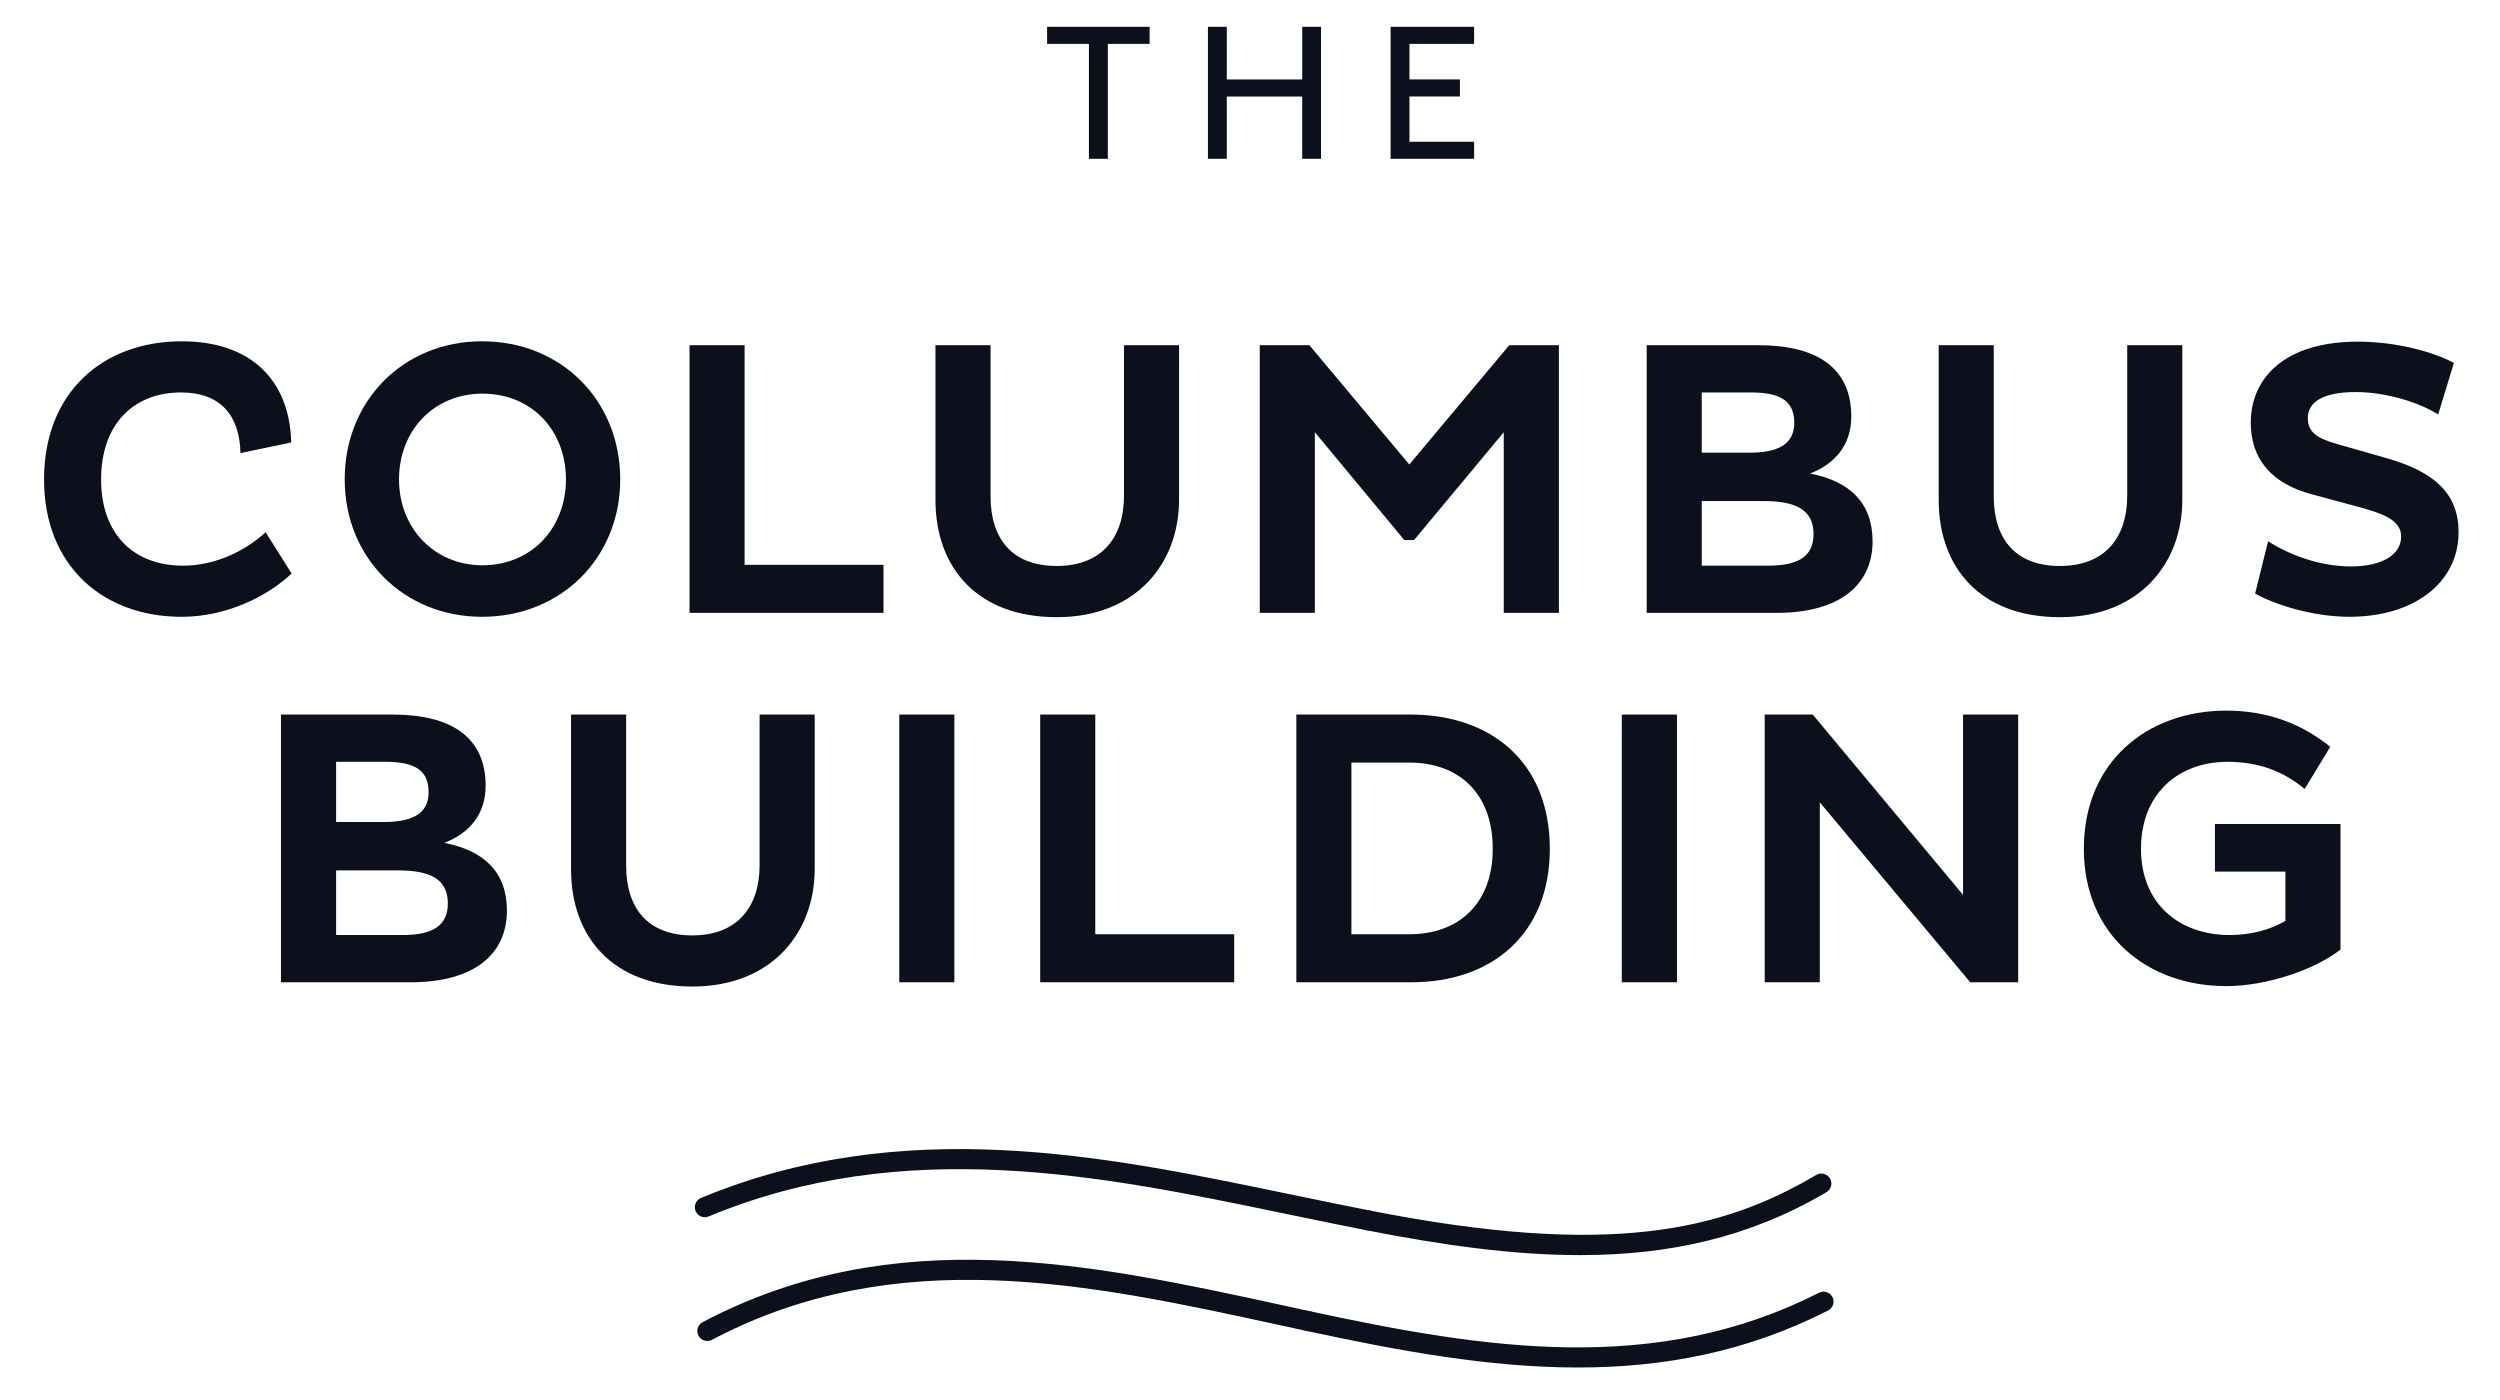 <?xml version="1.0" encoding="UTF-8"?>
<!-- Generator: Adobe Illustrator 16.0.4, SVG Export Plug-In . SVG Version: 6.00 Build 0)  -->
<!DOCTYPE svg PUBLIC "-//W3C//DTD SVG 1.1//EN" "http://www.w3.org/Graphics/SVG/1.1/DTD/svg11.dtd">
<svg version="1.1" id="Layer_1" xmlns="http://www.w3.org/2000/svg" xmlns:xlink="http://www.w3.org/1999/xlink" x="0px" y="0px" width="125px" height="70px" viewBox="0 0 125 70" enable-background="new 0 0 125 70" xml:space="preserve">
<g>
	<g>
		<g>
			<path fill="#0C101D" d="M14.58,28.674c-1.198,1.144-3.268,2.167-5.491,2.167c-3.954,0-6.887-2.559-6.887-6.868     c0-4.351,2.933-6.908,6.887-6.908c3.446,0,5.391,1.929,5.472,5.057l-2.538,0.532c-0.04-1.868-0.984-3.031-2.972-3.031     c-2.364,0-3.996,1.576-3.996,4.351c0,2.736,1.632,4.31,4.095,4.31c1.651,0,3.148-0.768,4.131-1.673L14.58,28.674z"/>
			<path fill="#0C101D" d="M24.102,17.064c3.958,0,6.909,2.952,6.909,6.908c0,3.914-2.951,6.868-6.909,6.868     c-3.916,0-6.867-2.954-6.867-6.868C17.234,20.017,20.186,17.064,24.102,17.064z M24.124,28.264c2.458,0,4.173-1.87,4.173-4.291     c0-2.458-1.715-4.291-4.173-4.291c-2.421,0-4.173,1.833-4.173,4.291C19.951,26.394,21.703,28.264,24.124,28.264z"/>
			<path fill="#0C101D" d="M34.476,30.644V17.26h2.754v10.982h6.945v2.401H34.476z"/>
			<path fill="#0C101D" d="M49.528,24.819c0,2.124,1.083,3.48,3.307,3.48c2.263,0,3.364-1.435,3.364-3.502V17.26h2.754v7.733     c0,3.15-2.125,5.866-6.118,5.866c-3.958,0-6.062-2.46-6.062-5.866V17.26h2.755V24.819z"/>
			<path fill="#0C101D" d="M75.189,21.611l-4.486,5.391h-0.489l-4.471-5.391v9.032h-2.755V17.26h2.481l4.996,5.964l4.998-5.964     h2.482v13.384h-2.757V21.611z"/>
			<path fill="#0C101D" d="M82.334,17.26h5.588c2.911,0,4.643,1.125,4.643,3.562c0,1.401-0.788,2.362-2.064,2.855     c1.948,0.373,3.128,1.438,3.128,3.384c0,2.206-1.672,3.583-4.801,3.583h-6.493V17.26z M87.468,22.634     c1.396,0,2.245-0.395,2.245-1.495c0-1.16-0.79-1.517-2.187-1.517h-2.439v3.012H87.468z M88.433,28.282     c1.516,0,2.244-0.49,2.244-1.573c0-1.22-0.886-1.655-2.479-1.655h-3.11v3.229H88.433z"/>
			<path fill="#0C101D" d="M99.688,24.819c0,2.124,1.083,3.48,3.306,3.48c2.265,0,3.367-1.435,3.367-3.502V17.26h2.755v7.733     c0,3.15-2.125,5.866-6.122,5.866c-3.956,0-6.06-2.46-6.06-5.866V17.26h2.754V24.819z"/>
			<path fill="#0C101D" d="M115.608,24.72c-2.027-0.531-3.07-1.772-3.07-3.581c0-2.225,1.675-4.056,5.354-4.056     c1.928,0,3.777,0.511,4.803,1.063l-0.787,2.579c-0.985-0.629-2.656-1.122-4.115-1.122c-1.691,0-2.402,0.53-2.402,1.299     c0,0.729,0.495,1.022,1.458,1.298l2.479,0.708c2.42,0.687,3.601,1.791,3.601,3.701c0,2.52-2.222,4.231-5.452,4.231     c-1.945,0-3.855-0.669-4.721-1.161l0.65-2.619c0.964,0.631,2.517,1.261,4.131,1.261s2.52-0.611,2.52-1.497     c0-0.729-0.709-1.081-1.907-1.417L115.608,24.72z"/>
			<path fill="#0C101D" d="M14.048,35.728h5.588c2.914,0,4.646,1.12,4.646,3.562c0,1.4-0.788,2.362-2.067,2.854     c1.949,0.376,3.131,1.436,3.131,3.386c0,2.205-1.674,3.584-4.805,3.584h-6.493V35.728z M19.185,41.1     c1.398,0,2.245-0.392,2.245-1.494c0-1.161-0.788-1.516-2.186-1.516h-2.438v3.01H19.185z M20.15,46.751     c1.514,0,2.242-0.493,2.242-1.577c0-1.221-0.886-1.653-2.479-1.653h-3.107v3.23H20.15z"/>
			<path fill="#0C101D" d="M31.308,43.287c0,2.124,1.081,3.483,3.305,3.483c2.265,0,3.366-1.438,3.366-3.505v-7.538h2.755v7.735     c0,3.147-2.126,5.865-6.121,5.865c-3.956,0-6.061-2.462-6.061-5.865v-7.735h2.756V43.287z"/>
			<path fill="#0C101D" d="M44.963,35.728h2.755v13.385h-2.755V35.728z"/>
			<path fill="#0C101D" d="M52.01,49.112V35.728h2.754v10.984h6.946v2.4H52.01z"/>
			<path fill="#0C101D" d="M64.817,35.728h5.77c3.953,0.02,6.904,2.362,6.904,6.712c0,4.312-2.951,6.673-6.904,6.673h-5.77V35.728z      M67.571,38.129v8.583h2.895c2.46,0,4.171-1.517,4.171-4.272c0-2.795-1.711-4.311-4.171-4.311H67.571z"/>
			<path fill="#0C101D" d="M81.089,35.728h2.76v13.385h-2.76V35.728z"/>
			<path fill="#0C101D" d="M90.991,40.119v8.993h-2.757V35.728h2.403l7.515,9.015v-9.015h2.757v13.385H98.51L90.991,40.119z"/>
			<path fill="#0C101D" d="M117.025,41.199v6.278c-1.237,0.982-3.661,1.829-5.706,1.829c-3.955,0-7.127-2.556-7.127-6.867     c0-4.35,3.172-6.908,7.127-6.908c2.164,0,3.858,0.729,5.194,1.812l-1.28,2.105c-1.043-0.867-2.281-1.358-3.855-1.358     c-2.438,0-4.328,1.575-4.328,4.35c0,2.734,1.89,4.312,4.447,4.312c1.061,0,2.047-0.275,2.772-0.709v-2.464h-3.522v-2.379H117.025     z"/>
		</g>
		<g>
			<path fill="#0C101D" d="M55.392,2.195V7.94h-0.946V2.195h-2.091V1.341h5.126v0.854H55.392z"/>
			<path fill="#0C101D" d="M65.11,7.94V4.825H61.34V7.94h-0.944v-6.6h0.944v2.632h3.771V1.341h0.941v6.6H65.11z"/>
			<path fill="#0C101D" d="M69.53,7.94v-6.6h4.175v0.854h-3.232v1.777h2.522v0.853h-2.522v2.264h3.232V7.94H69.53z"/>
		</g>
		<g>
			<g>
				<path fill="#0C101D" d="M78.899,68.375c-4.469,0-8.998-0.843-13.582-1.83c-0.266-0.058-0.438-0.326-0.383-0.595      c0.059-0.271,0.324-0.441,0.594-0.381c8.74,1.882,17.253,3.225,25.422-0.931c0.244-0.126,0.547-0.029,0.673,0.216      c0.125,0.247,0.026,0.549-0.221,0.672C87.292,67.623,83.12,68.375,78.899,68.375z"/>
				<path fill="#0C101D" d="M35.363,67.048c-0.179,0-0.352-0.097-0.441-0.267c-0.129-0.242-0.035-0.544,0.211-0.674      c9.593-5.061,19.444-2.92,28.97-0.85l1.426,0.312c0.27,0.056,0.441,0.322,0.386,0.594c-0.06,0.268-0.325,0.444-0.597,0.382      l-1.428-0.31c-9.352-2.033-19.02-4.134-28.292,0.756C35.525,67.031,35.444,67.048,35.363,67.048z"/>
			</g>
			<g>
				<path fill="#0C101D" d="M68.404,61.519c-0.033,0-0.064-0.003-0.096-0.01c-1.075-0.21-2.165-0.434-3.272-0.662l-1.093-0.226      c-8.765-1.817-18.696-3.88-28.511,0.202c-0.257,0.105-0.549-0.014-0.653-0.27c-0.105-0.257,0.014-0.545,0.268-0.654      c10.102-4.198,20.194-2.105,29.1-0.258l1.092,0.225c1.105,0.229,2.189,0.45,3.263,0.662c0.27,0.053,0.445,0.314,0.393,0.591      C68.849,61.354,68.642,61.519,68.404,61.519z"/>
				<path fill="#0C101D" d="M79.001,62.756c-3.326,0-6.865-0.492-10.695-1.247c-0.269-0.053-0.443-0.316-0.394-0.587      c0.056-0.271,0.318-0.446,0.589-0.394c12.001,2.367,17.603,0.999,22.311-1.781c0.238-0.14,0.545-0.061,0.688,0.176      c0.141,0.238,0.061,0.546-0.178,0.686C87.453,61.892,83.411,62.756,79.001,62.756z"/>
			</g>
		</g>
	</g>
</g>
</svg>